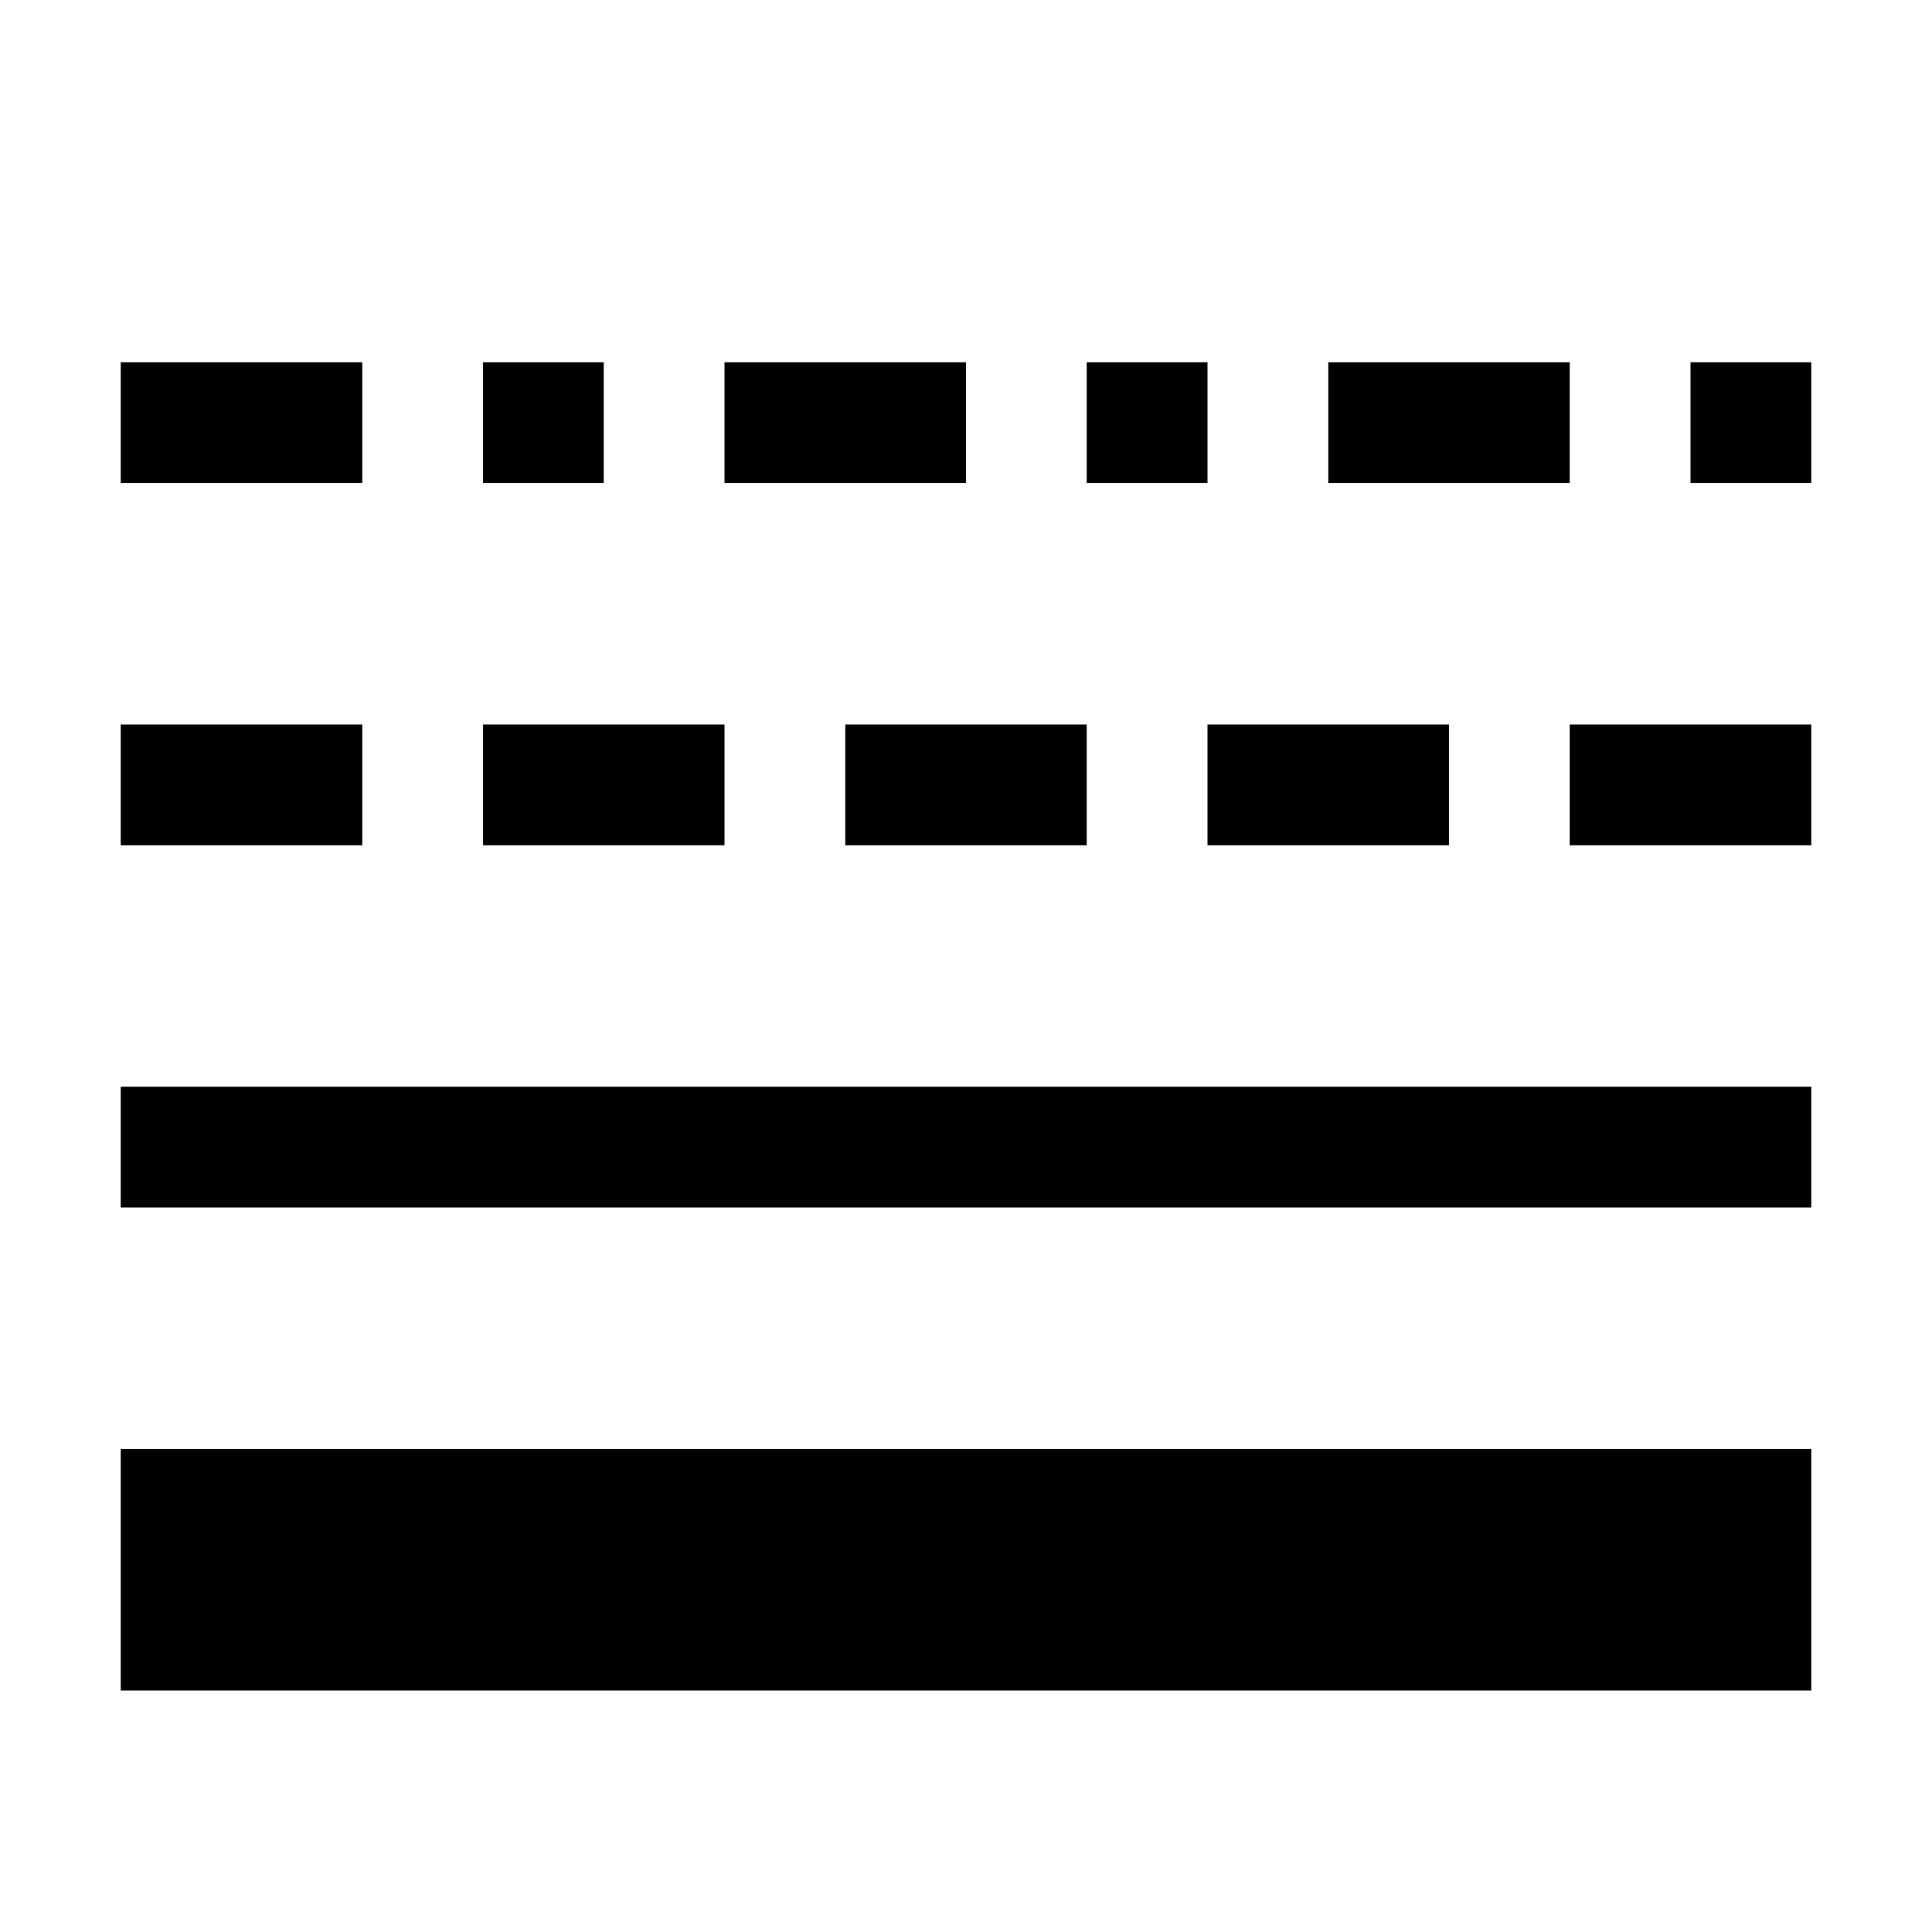 <svg width="16" height="16" viewBox="0 0 16 16" fill="none" xmlns="http://www.w3.org/2000/svg">
<rect x="1" y="12" width="14" height="2" fill="black"/>
<rect x="1" y="9" width="14" height="1" fill="black"/>
<rect x="13" y="6" width="2" height="1" fill="black"/>
<rect x="10" y="6" width="2" height="1" fill="black"/>
<rect x="7" y="6" width="2" height="1" fill="black"/>
<rect x="4" y="6" width="2" height="1" fill="black"/>
<rect x="1" y="6" width="2" height="1" fill="black"/>
<rect x="1" y="3" width="2" height="1" fill="black"/>
<rect x="4" y="3" width="1" height="1" fill="black"/>
<rect x="6" y="3" width="2" height="1" fill="black"/>
<rect x="9" y="3" width="1" height="1" fill="black"/>
<rect x="11" y="3" width="2" height="1" fill="black"/>
<rect x="14" y="3" width="1" height="1" fill="black"/>
</svg>
